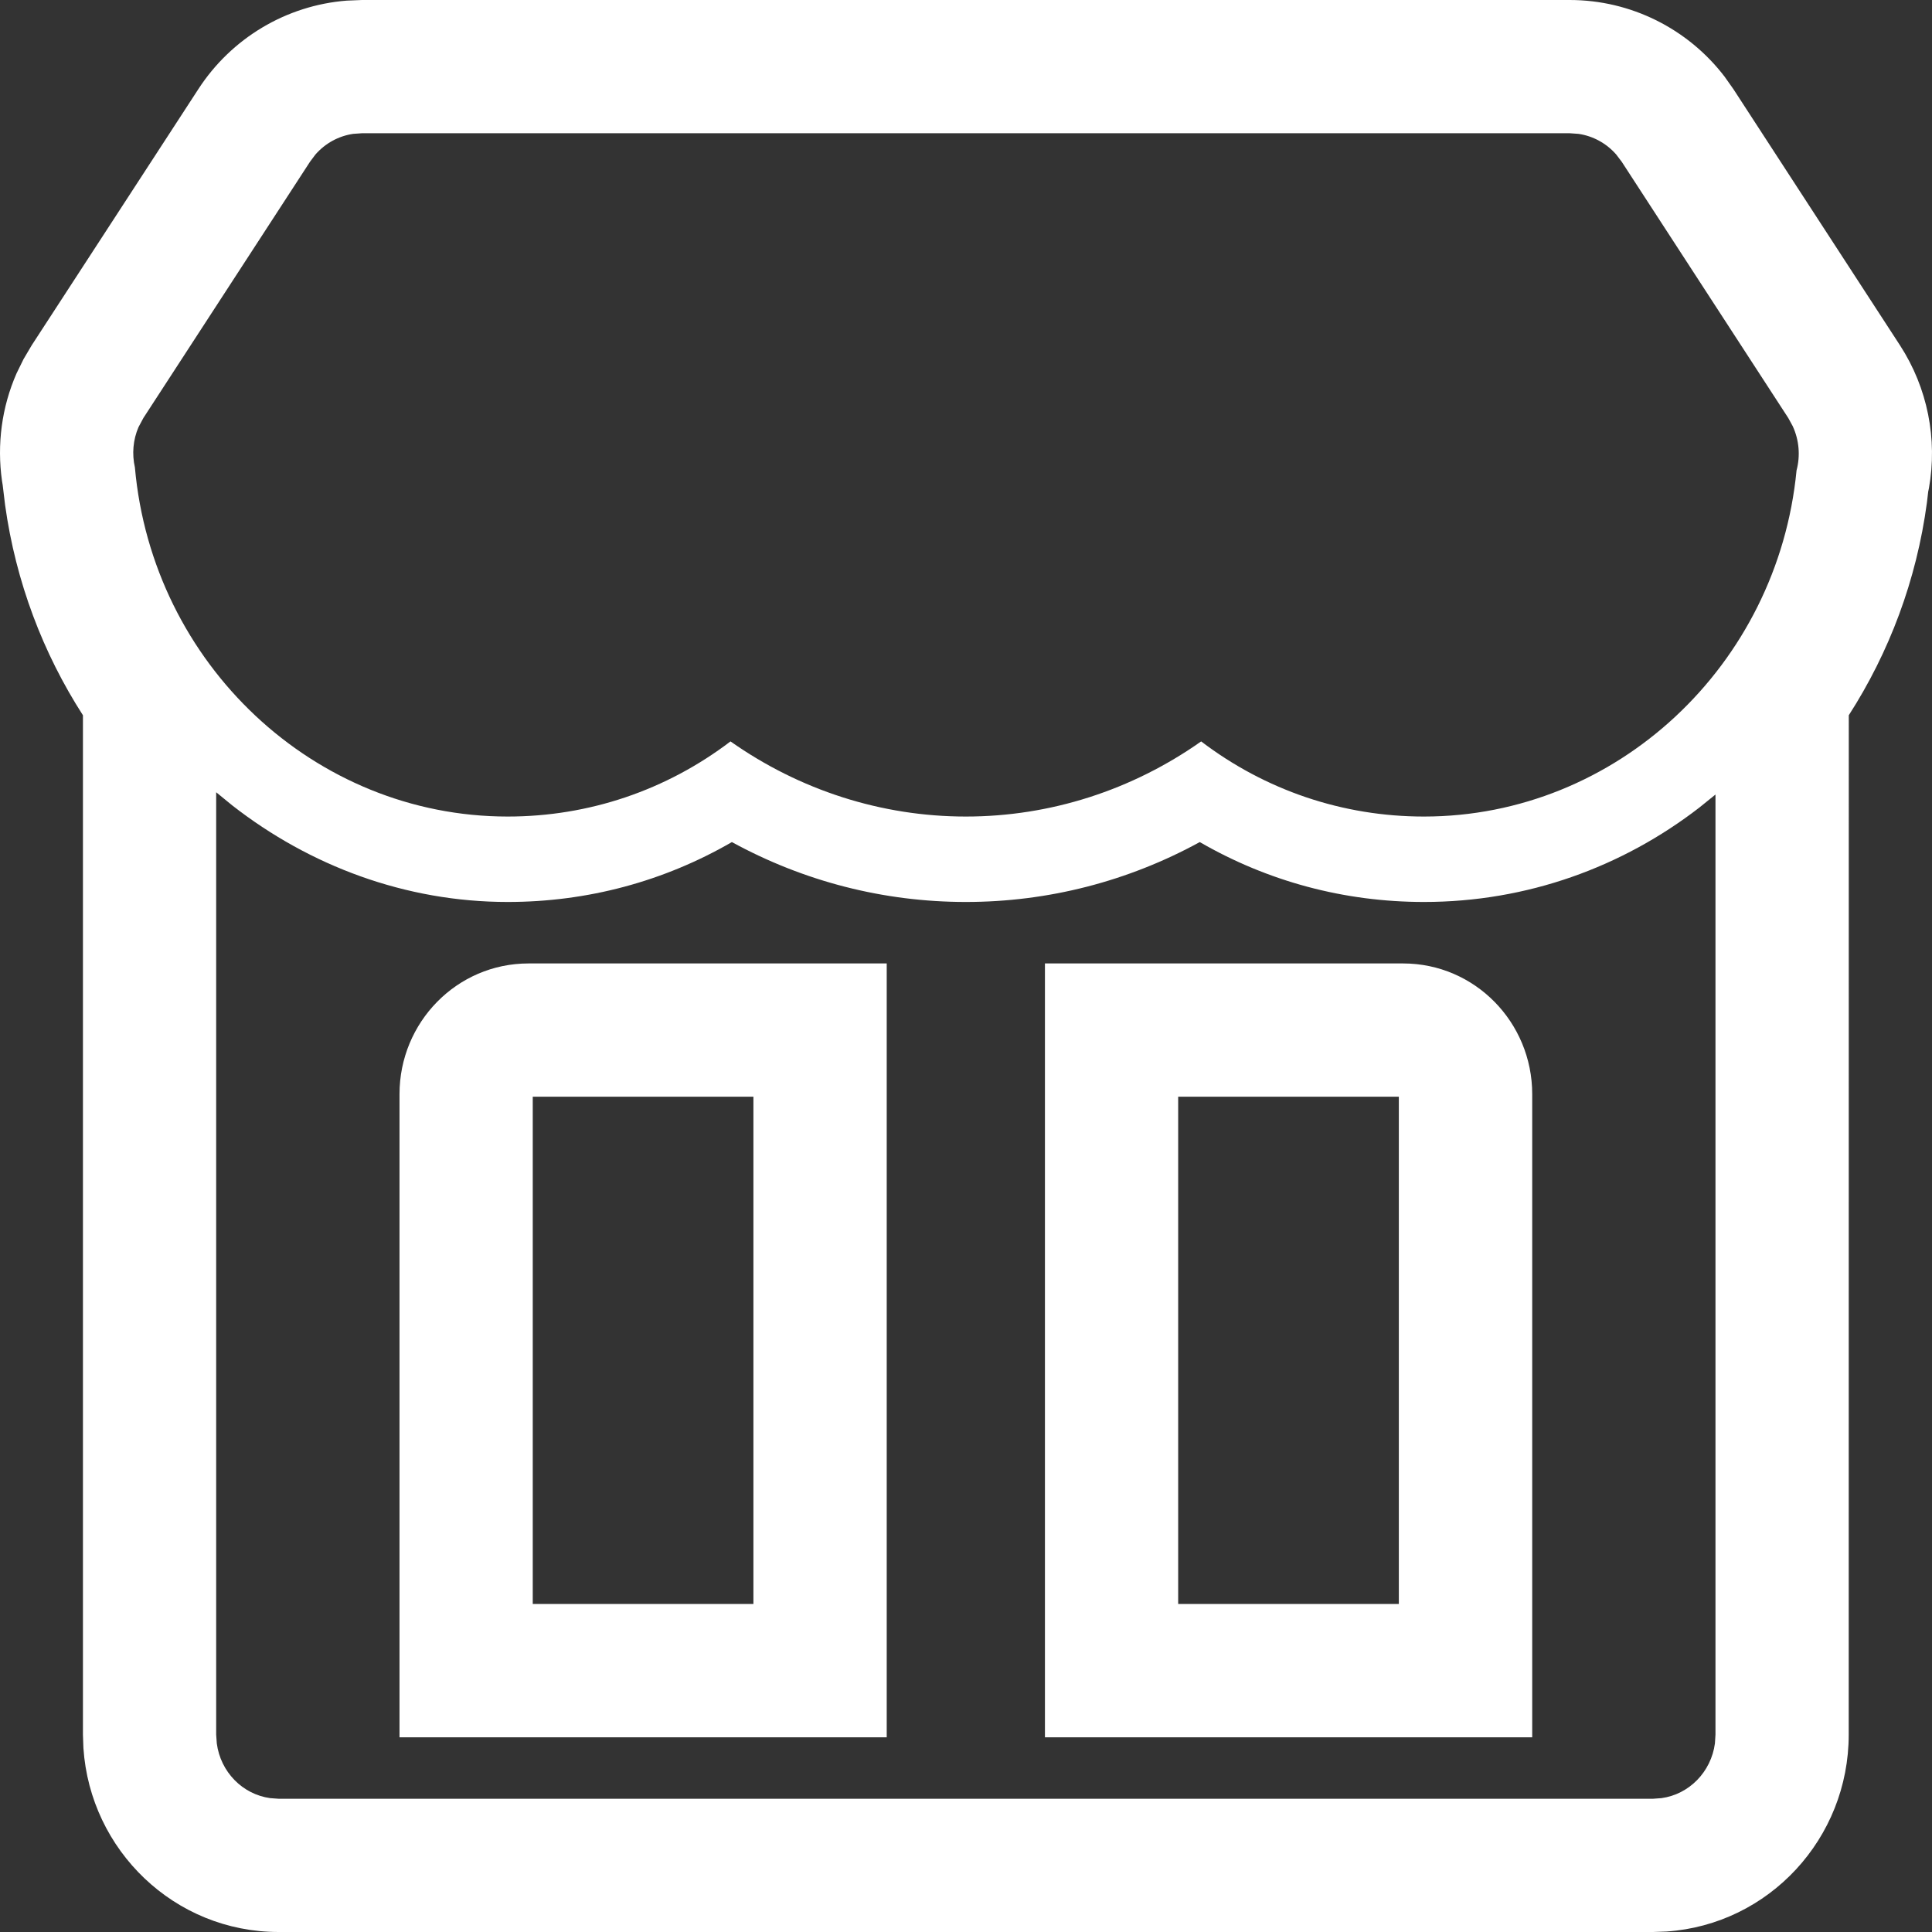 <svg width="28" height="28" viewBox="0 0 28 28" fill="none" xmlns="http://www.w3.org/2000/svg">
<rect x="0" y="0" width="28" height="28" fill="#333333" stroke="none"/>
<path fill-rule="evenodd" clip-rule="evenodd" d="M22.749 0C23.635 0 24.463 0.416 24.995 1.112L25.122 1.292L27.537 5.006C27.936 5.622 28.083 6.365 27.955 7.078L27.945 7.125L27.927 7.28C27.776 8.41 27.379 9.457 26.794 10.366L26.793 25.14C26.793 26.644 25.637 27.892 24.152 27.993L23.956 28H4.039C2.527 28 1.308 26.815 1.209 25.335L1.202 25.14L1.202 10.366C0.624 9.468 0.229 8.434 0.074 7.32L0.039 7.03L0.029 6.969C-0.046 6.441 0.025 5.901 0.24 5.411L0.341 5.205L0.459 5.005L2.873 1.294C3.354 0.551 4.151 0.077 5.026 0.009L5.246 0H22.749ZM3.133 11.482V25.14L3.142 25.267C3.196 25.679 3.514 26.005 3.916 26.06L4.039 26.069H23.956L24.079 26.06C24.481 26.005 24.799 25.679 24.854 25.267L24.862 25.14V11.515L24.628 11.704C23.515 12.564 22.134 13.072 20.637 13.072C19.482 13.072 18.374 12.774 17.388 12.204C16.346 12.774 15.188 13.072 13.998 13.072C12.807 13.072 11.649 12.774 10.607 12.204C9.622 12.774 8.514 13.072 7.358 13.072C5.875 13.072 4.489 12.548 3.369 11.675L3.133 11.482ZM12.851 13.963V25.178H5.79V15.857C5.79 14.816 6.621 13.963 7.66 13.963H12.851ZM20.335 13.963C21.374 13.963 22.206 14.816 22.206 15.857V25.178H15.144V13.963H20.335ZM10.919 15.894H7.721V23.246H10.919V15.894ZM20.273 15.894H17.075V23.246H20.273V15.894ZM22.749 1.931H5.246L5.118 1.94C4.907 1.971 4.713 2.077 4.571 2.24L4.493 2.344L2.078 6.058L2.007 6.191C1.928 6.374 1.911 6.579 1.955 6.774C2.209 9.622 4.556 11.834 7.358 11.834C8.537 11.834 9.658 11.452 10.587 10.745C11.589 11.451 12.774 11.834 13.998 11.834C15.222 11.834 16.407 11.451 17.408 10.745C18.337 11.452 19.458 11.834 20.637 11.834C23.425 11.834 25.764 9.645 26.037 6.817C26.094 6.604 26.074 6.376 25.981 6.175L25.917 6.058L23.503 2.344L23.424 2.24C23.282 2.077 23.088 1.971 22.877 1.94L22.749 1.931Z" fill="white"/>
</svg>
